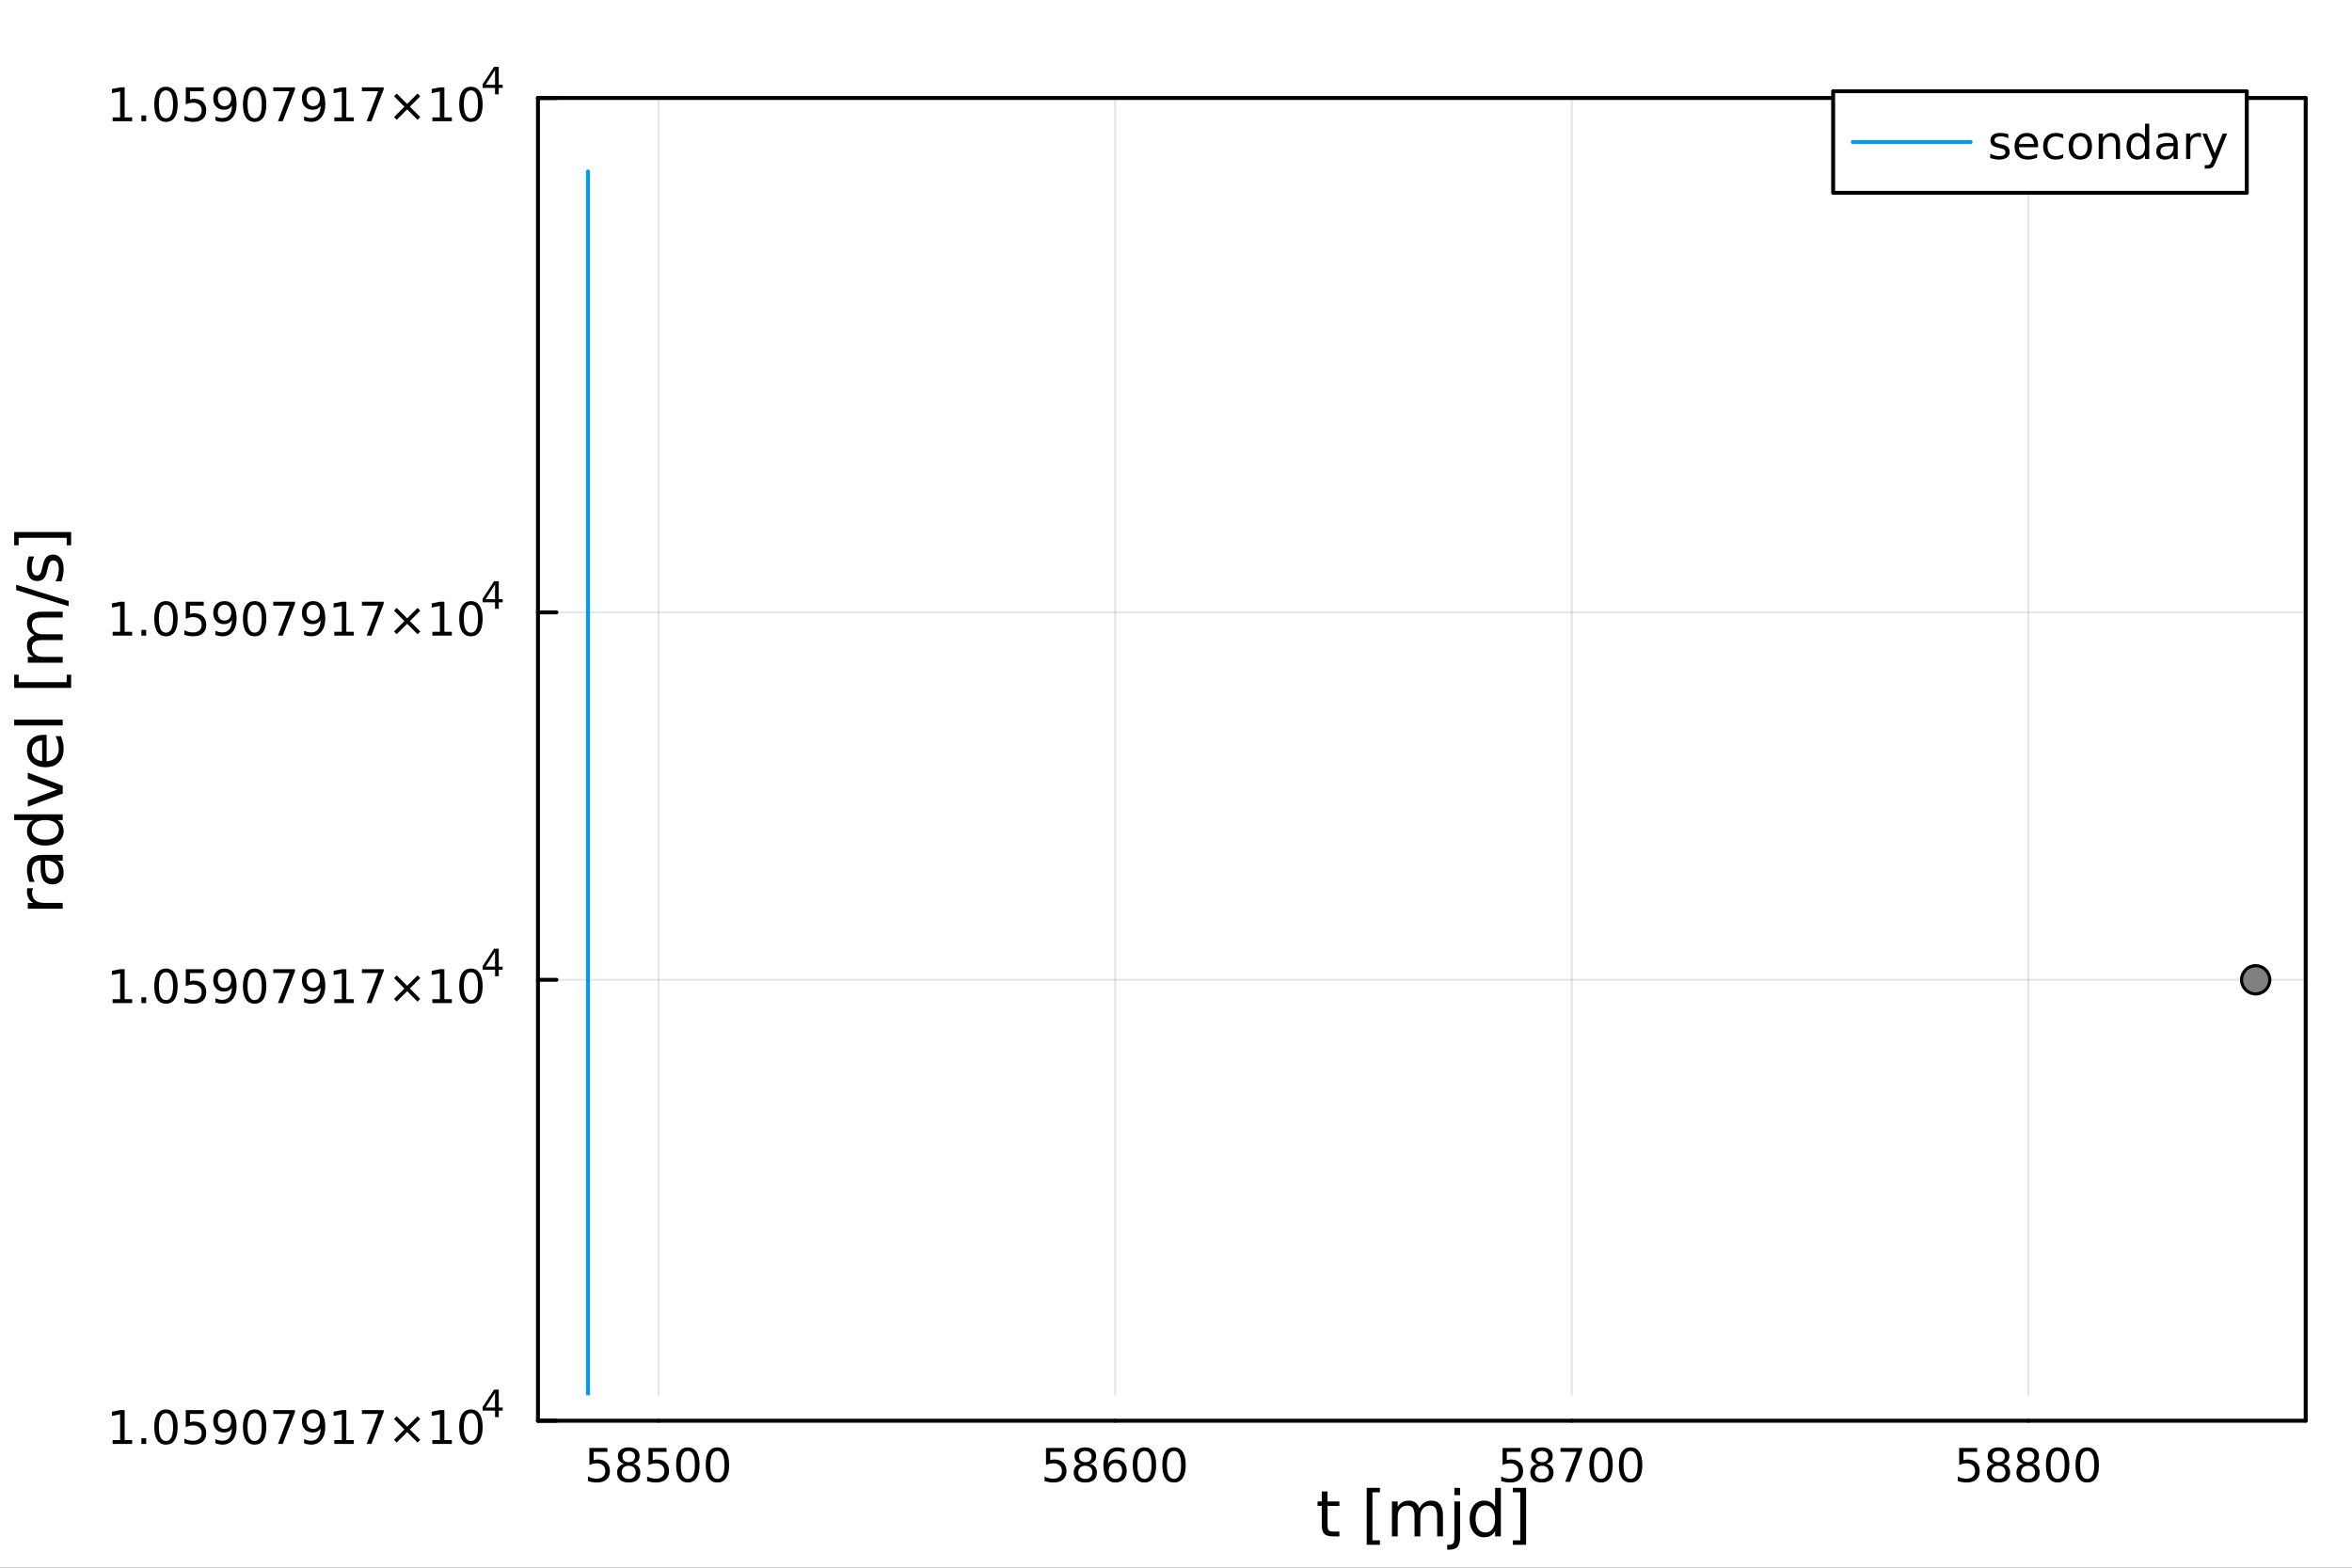 <?xml version="1.0" encoding="utf-8"?>
<svg xmlns="http://www.w3.org/2000/svg" xmlns:xlink="http://www.w3.org/1999/xlink" width="600" height="400" viewBox="0 0 2400 1600">
<rect x="0" y="0" width="2400" height="1600" fill="#333333" stroke="none"/>
<defs>
  <clipPath id="clip920">
    <rect x="0" y="0" width="2400" height="1600"/>
  </clipPath>
</defs>
<path clip-path="url(#clip920)" d="M0 1600 L2400 1600 L2400 0 L0 0  Z" fill="#ffffff" fill-rule="evenodd" fill-opacity="1"/>
<defs>
  <clipPath id="clip921">
    <rect x="480" y="0" width="1681" height="1600"/>
  </clipPath>
</defs>
<path clip-path="url(#clip920)" d="M548.939 1423.18 L2352.76 1423.18 L2352.76 47.244 L548.939 47.244  Z" fill="#ffffff" fill-rule="evenodd" fill-opacity="1"/>
<defs>
  <clipPath id="clip922">
    <rect x="548" y="47" width="1805" height="1377"/>
  </clipPath>
</defs>
<polyline clip-path="url(#clip922)" style="stroke:#000000; stroke-linecap:round; stroke-linejoin:round; stroke-width:2; stroke-opacity:0.1; fill:none" points="671.989,1450 671.989,100 "/>
<polyline clip-path="url(#clip922)" style="stroke:#000000; stroke-linecap:round; stroke-linejoin:round; stroke-width:2; stroke-opacity:0.1; fill:none" points="1137.9,1450 1137.9,100 "/>
<polyline clip-path="url(#clip922)" style="stroke:#000000; stroke-linecap:round; stroke-linejoin:round; stroke-width:2; stroke-opacity:0.1; fill:none" points="1603.82,1450 1603.82,100 "/>
<polyline clip-path="url(#clip922)" style="stroke:#000000; stroke-linecap:round; stroke-linejoin:round; stroke-width:2; stroke-opacity:0.1; fill:none" points="2069.73,1450 2069.73,100 "/>
<polyline clip-path="url(#clip920)" style="stroke:#000000; stroke-linecap:round; stroke-linejoin:round; stroke-width:4; stroke-opacity:1; fill:none" points="548.939,1450 2352.76,1450 "/>
<polyline clip-path="url(#clip920)" style="stroke:#000000; stroke-linecap:round; stroke-linejoin:round; stroke-width:4; stroke-opacity:1; fill:none" points="548.939,100 2352.76,100 "/>
<polyline clip-path="url(#clip920)" style="stroke:#000000; stroke-linecap:round; stroke-linejoin:round; stroke-width:4; stroke-opacity:1; fill:none" points="671.989,1450 671.989,1450 "/>
<polyline clip-path="url(#clip920)" style="stroke:#000000; stroke-linecap:round; stroke-linejoin:round; stroke-width:4; stroke-opacity:1; fill:none" points="1137.9,1450 1137.9,1450 "/>
<polyline clip-path="url(#clip920)" style="stroke:#000000; stroke-linecap:round; stroke-linejoin:round; stroke-width:4; stroke-opacity:1; fill:none" points="1603.82,1450 1603.82,1450 "/>
<polyline clip-path="url(#clip920)" style="stroke:#000000; stroke-linecap:round; stroke-linejoin:round; stroke-width:4; stroke-opacity:1; fill:none" points="2069.73,1450 2069.73,1450 "/>
<path clip-path="url(#clip920)" d="M601.445 1477.84 L619.801 1477.84 L619.801 1481.78 L605.727 1481.78 L605.727 1490.25 Q606.746 1489.9 607.764 1489.74 Q608.783 1489.55 609.801 1489.55 Q615.588 1489.55 618.968 1492.72 Q622.348 1495.9 622.348 1501.31 Q622.348 1506.89 618.875 1509.99 Q615.403 1513.07 609.084 1513.07 Q606.908 1513.07 604.639 1512.7 Q602.394 1512.33 599.987 1511.59 L599.987 1506.89 Q602.07 1508.03 604.292 1508.58 Q606.514 1509.14 608.991 1509.14 Q612.996 1509.14 615.334 1507.03 Q617.672 1504.92 617.672 1501.31 Q617.672 1497.7 615.334 1495.59 Q612.996 1493.49 608.991 1493.49 Q607.116 1493.49 605.241 1493.9 Q603.389 1494.32 601.445 1495.2 L601.445 1477.84 Z" fill="#000000" fill-rule="nonzero" fill-opacity="1" /><path clip-path="url(#clip920)" d="M641.561 1495.99 Q638.227 1495.99 636.306 1497.77 Q634.408 1499.55 634.408 1502.68 Q634.408 1505.8 636.306 1507.59 Q638.227 1509.37 641.561 1509.37 Q644.894 1509.37 646.815 1507.59 Q648.736 1505.78 648.736 1502.68 Q648.736 1499.55 646.815 1497.77 Q644.917 1495.99 641.561 1495.99 M636.885 1494 Q633.875 1493.26 632.186 1491.2 Q630.519 1489.14 630.519 1486.17 Q630.519 1482.03 633.459 1479.62 Q636.422 1477.22 641.561 1477.22 Q646.723 1477.22 649.662 1479.62 Q652.602 1482.03 652.602 1486.17 Q652.602 1489.14 650.912 1491.2 Q649.246 1493.26 646.26 1494 Q649.639 1494.78 651.514 1497.08 Q653.412 1499.37 653.412 1502.68 Q653.412 1507.7 650.334 1510.39 Q647.278 1513.07 641.561 1513.07 Q635.843 1513.07 632.764 1510.39 Q629.709 1507.7 629.709 1502.68 Q629.709 1499.37 631.607 1497.08 Q633.505 1494.78 636.885 1494 M635.172 1486.61 Q635.172 1489.3 636.838 1490.8 Q638.528 1492.31 641.561 1492.31 Q644.57 1492.31 646.26 1490.8 Q647.973 1489.3 647.973 1486.61 Q647.973 1483.93 646.26 1482.42 Q644.57 1480.92 641.561 1480.92 Q638.528 1480.92 636.838 1482.42 Q635.172 1483.93 635.172 1486.61 Z" fill="#000000" fill-rule="nonzero" fill-opacity="1" /><path clip-path="url(#clip920)" d="M661.769 1477.84 L680.125 1477.84 L680.125 1481.78 L666.051 1481.78 L666.051 1490.25 Q667.07 1489.9 668.088 1489.74 Q669.107 1489.55 670.125 1489.55 Q675.912 1489.55 679.292 1492.72 Q682.671 1495.9 682.671 1501.31 Q682.671 1506.89 679.199 1509.99 Q675.727 1513.07 669.408 1513.07 Q667.232 1513.07 664.963 1512.7 Q662.718 1512.33 660.31 1511.59 L660.31 1506.89 Q662.394 1508.03 664.616 1508.58 Q666.838 1509.14 669.315 1509.14 Q673.32 1509.14 675.658 1507.03 Q677.996 1504.92 677.996 1501.31 Q677.996 1497.7 675.658 1495.59 Q673.32 1493.49 669.315 1493.49 Q667.44 1493.49 665.565 1493.9 Q663.713 1494.32 661.769 1495.2 L661.769 1477.84 Z" fill="#000000" fill-rule="nonzero" fill-opacity="1" /><path clip-path="url(#clip920)" d="M701.884 1480.92 Q698.273 1480.92 696.445 1484.48 Q694.639 1488.03 694.639 1495.15 Q694.639 1502.26 696.445 1505.83 Q698.273 1509.37 701.884 1509.37 Q705.519 1509.37 707.324 1505.83 Q709.153 1502.26 709.153 1495.15 Q709.153 1488.03 707.324 1484.48 Q705.519 1480.92 701.884 1480.92 M701.884 1477.22 Q707.694 1477.22 710.75 1481.82 Q713.829 1486.4 713.829 1495.15 Q713.829 1503.88 710.75 1508.49 Q707.694 1513.07 701.884 1513.07 Q696.074 1513.07 692.995 1508.49 Q689.94 1503.88 689.94 1495.15 Q689.94 1486.4 692.995 1481.82 Q696.074 1477.22 701.884 1477.22 Z" fill="#000000" fill-rule="nonzero" fill-opacity="1" /><path clip-path="url(#clip920)" d="M732.046 1480.92 Q728.435 1480.92 726.606 1484.48 Q724.801 1488.03 724.801 1495.15 Q724.801 1502.26 726.606 1505.83 Q728.435 1509.37 732.046 1509.37 Q735.68 1509.37 737.486 1505.83 Q739.315 1502.26 739.315 1495.15 Q739.315 1488.03 737.486 1484.48 Q735.68 1480.92 732.046 1480.92 M732.046 1477.22 Q737.856 1477.22 740.912 1481.82 Q743.991 1486.4 743.991 1495.15 Q743.991 1503.88 740.912 1508.49 Q737.856 1513.07 732.046 1513.07 Q726.236 1513.07 723.157 1508.49 Q720.102 1503.88 720.102 1495.15 Q720.102 1486.4 723.157 1481.82 Q726.236 1477.22 732.046 1477.22 Z" fill="#000000" fill-rule="nonzero" fill-opacity="1" /><path clip-path="url(#clip920)" d="M1067.36 1477.84 L1085.72 1477.84 L1085.72 1481.78 L1071.64 1481.78 L1071.64 1490.25 Q1072.66 1489.9 1073.68 1489.74 Q1074.7 1489.55 1075.72 1489.55 Q1081.5 1489.55 1084.88 1492.72 Q1088.26 1495.9 1088.26 1501.31 Q1088.26 1506.89 1084.79 1509.99 Q1081.32 1513.07 1075 1513.07 Q1072.82 1513.07 1070.55 1512.7 Q1068.31 1512.33 1065.9 1511.59 L1065.9 1506.89 Q1067.98 1508.03 1070.21 1508.58 Q1072.43 1509.14 1074.91 1509.14 Q1078.91 1509.14 1081.25 1507.03 Q1083.59 1504.92 1083.59 1501.31 Q1083.59 1497.7 1081.25 1495.59 Q1078.91 1493.49 1074.91 1493.49 Q1073.03 1493.49 1071.16 1493.9 Q1069.3 1494.32 1067.36 1495.2 L1067.36 1477.84 Z" fill="#000000" fill-rule="nonzero" fill-opacity="1" /><path clip-path="url(#clip920)" d="M1107.47 1495.99 Q1104.14 1495.99 1102.22 1497.77 Q1100.32 1499.55 1100.32 1502.68 Q1100.32 1505.8 1102.22 1507.59 Q1104.14 1509.37 1107.47 1509.37 Q1110.81 1509.37 1112.73 1507.59 Q1114.65 1505.78 1114.65 1502.68 Q1114.65 1499.55 1112.73 1497.77 Q1110.83 1495.99 1107.47 1495.99 M1102.8 1494 Q1099.79 1493.26 1098.1 1491.2 Q1096.43 1489.14 1096.43 1486.17 Q1096.43 1482.03 1099.37 1479.62 Q1102.34 1477.22 1107.47 1477.22 Q1112.64 1477.22 1115.58 1479.62 Q1118.52 1482.03 1118.52 1486.17 Q1118.52 1489.14 1116.83 1491.2 Q1115.16 1493.26 1112.17 1494 Q1115.55 1494.78 1117.43 1497.08 Q1119.33 1499.37 1119.33 1502.68 Q1119.33 1507.7 1116.25 1510.39 Q1113.19 1513.07 1107.47 1513.07 Q1101.76 1513.07 1098.68 1510.39 Q1095.62 1507.7 1095.62 1502.68 Q1095.62 1499.37 1097.52 1497.08 Q1099.42 1494.78 1102.8 1494 M1101.09 1486.61 Q1101.09 1489.3 1102.75 1490.8 Q1104.44 1492.31 1107.47 1492.31 Q1110.48 1492.31 1112.17 1490.8 Q1113.89 1489.3 1113.89 1486.61 Q1113.89 1483.93 1112.17 1482.42 Q1110.48 1480.92 1107.47 1480.92 Q1104.44 1480.92 1102.75 1482.42 Q1101.09 1483.93 1101.09 1486.61 Z" fill="#000000" fill-rule="nonzero" fill-opacity="1" /><path clip-path="url(#clip920)" d="M1138.22 1493.26 Q1135.07 1493.26 1133.22 1495.41 Q1131.39 1497.56 1131.39 1501.31 Q1131.39 1505.04 1133.22 1507.21 Q1135.07 1509.37 1138.22 1509.37 Q1141.36 1509.37 1143.19 1507.21 Q1145.04 1505.04 1145.04 1501.31 Q1145.04 1497.56 1143.19 1495.41 Q1141.36 1493.26 1138.22 1493.26 M1147.5 1478.6 L1147.5 1482.86 Q1145.74 1482.03 1143.93 1481.59 Q1142.15 1481.15 1140.39 1481.15 Q1135.76 1481.15 1133.31 1484.28 Q1130.88 1487.4 1130.53 1493.72 Q1131.9 1491.71 1133.96 1490.64 Q1136.02 1489.55 1138.49 1489.55 Q1143.7 1489.55 1146.71 1492.72 Q1149.74 1495.87 1149.74 1501.31 Q1149.74 1506.64 1146.59 1509.85 Q1143.45 1513.07 1138.22 1513.07 Q1132.22 1513.07 1129.05 1508.49 Q1125.88 1503.88 1125.88 1495.15 Q1125.88 1486.96 1129.77 1482.1 Q1133.65 1477.22 1140.21 1477.22 Q1141.97 1477.22 1143.75 1477.56 Q1145.55 1477.91 1147.5 1478.6 Z" fill="#000000" fill-rule="nonzero" fill-opacity="1" /><path clip-path="url(#clip920)" d="M1167.8 1480.92 Q1164.19 1480.92 1162.36 1484.48 Q1160.55 1488.03 1160.55 1495.15 Q1160.55 1502.26 1162.36 1505.83 Q1164.19 1509.37 1167.8 1509.37 Q1171.43 1509.37 1173.24 1505.83 Q1175.07 1502.26 1175.07 1495.15 Q1175.07 1488.03 1173.24 1484.48 Q1171.43 1480.92 1167.8 1480.92 M1167.8 1477.22 Q1173.61 1477.22 1176.66 1481.82 Q1179.74 1486.4 1179.74 1495.15 Q1179.74 1503.88 1176.66 1508.49 Q1173.61 1513.07 1167.8 1513.07 Q1161.99 1513.07 1158.91 1508.49 Q1155.85 1503.88 1155.85 1495.15 Q1155.85 1486.4 1158.91 1481.82 Q1161.99 1477.22 1167.8 1477.22 Z" fill="#000000" fill-rule="nonzero" fill-opacity="1" /><path clip-path="url(#clip920)" d="M1197.96 1480.92 Q1194.35 1480.92 1192.52 1484.48 Q1190.71 1488.03 1190.71 1495.15 Q1190.71 1502.26 1192.52 1505.83 Q1194.35 1509.37 1197.96 1509.37 Q1201.59 1509.37 1203.4 1505.83 Q1205.23 1502.26 1205.23 1495.15 Q1205.23 1488.03 1203.4 1484.48 Q1201.59 1480.92 1197.96 1480.92 M1197.96 1477.22 Q1203.77 1477.22 1206.83 1481.82 Q1209.9 1486.4 1209.9 1495.15 Q1209.9 1503.88 1206.83 1508.49 Q1203.77 1513.07 1197.96 1513.07 Q1192.15 1513.07 1189.07 1508.49 Q1186.02 1503.88 1186.02 1495.15 Q1186.02 1486.4 1189.07 1481.82 Q1192.15 1477.22 1197.96 1477.22 Z" fill="#000000" fill-rule="nonzero" fill-opacity="1" /><path clip-path="url(#clip920)" d="M1533.27 1477.84 L1551.63 1477.84 L1551.63 1481.78 L1537.56 1481.78 L1537.56 1490.25 Q1538.57 1489.9 1539.59 1489.74 Q1540.61 1489.55 1541.63 1489.55 Q1547.42 1489.55 1550.8 1492.72 Q1554.18 1495.9 1554.18 1501.31 Q1554.18 1506.89 1550.7 1509.99 Q1547.23 1513.07 1540.91 1513.07 Q1538.74 1513.07 1536.47 1512.7 Q1534.22 1512.33 1531.81 1511.59 L1531.81 1506.89 Q1533.9 1508.03 1536.12 1508.58 Q1538.34 1509.14 1540.82 1509.14 Q1544.82 1509.14 1547.16 1507.03 Q1549.5 1504.92 1549.5 1501.31 Q1549.5 1497.7 1547.16 1495.59 Q1544.82 1493.49 1540.82 1493.49 Q1538.94 1493.49 1537.07 1493.9 Q1535.22 1494.32 1533.27 1495.2 L1533.27 1477.84 Z" fill="#000000" fill-rule="nonzero" fill-opacity="1" /><path clip-path="url(#clip920)" d="M1573.39 1495.99 Q1570.06 1495.99 1568.13 1497.77 Q1566.24 1499.55 1566.24 1502.68 Q1566.24 1505.8 1568.13 1507.59 Q1570.06 1509.37 1573.39 1509.37 Q1576.72 1509.37 1578.64 1507.59 Q1580.56 1505.78 1580.56 1502.68 Q1580.56 1499.55 1578.64 1497.77 Q1576.74 1495.99 1573.39 1495.99 M1568.71 1494 Q1565.7 1493.26 1564.01 1491.2 Q1562.35 1489.14 1562.35 1486.17 Q1562.35 1482.03 1565.29 1479.62 Q1568.25 1477.22 1573.39 1477.22 Q1578.55 1477.22 1581.49 1479.62 Q1584.43 1482.03 1584.43 1486.17 Q1584.43 1489.14 1582.74 1491.2 Q1581.07 1493.26 1578.09 1494 Q1581.47 1494.78 1583.34 1497.08 Q1585.24 1499.37 1585.24 1502.68 Q1585.24 1507.7 1582.16 1510.39 Q1579.11 1513.07 1573.39 1513.07 Q1567.67 1513.07 1564.59 1510.39 Q1561.54 1507.7 1561.54 1502.68 Q1561.54 1499.37 1563.43 1497.08 Q1565.33 1494.78 1568.71 1494 M1567 1486.61 Q1567 1489.3 1568.67 1490.8 Q1570.36 1492.31 1573.39 1492.31 Q1576.4 1492.31 1578.09 1490.8 Q1579.8 1489.3 1579.8 1486.61 Q1579.8 1483.93 1578.09 1482.42 Q1576.4 1480.92 1573.39 1480.92 Q1570.36 1480.92 1568.67 1482.42 Q1567 1483.93 1567 1486.61 Z" fill="#000000" fill-rule="nonzero" fill-opacity="1" /><path clip-path="url(#clip920)" d="M1592.37 1477.84 L1614.59 1477.84 L1614.59 1479.83 L1602.05 1512.4 L1597.16 1512.4 L1608.97 1481.78 L1592.37 1481.78 L1592.37 1477.84 Z" fill="#000000" fill-rule="nonzero" fill-opacity="1" /><path clip-path="url(#clip920)" d="M1633.71 1480.92 Q1630.1 1480.92 1628.27 1484.48 Q1626.47 1488.03 1626.47 1495.15 Q1626.47 1502.26 1628.27 1505.83 Q1630.1 1509.37 1633.71 1509.37 Q1637.35 1509.37 1639.15 1505.83 Q1640.98 1502.26 1640.98 1495.15 Q1640.98 1488.03 1639.15 1484.48 Q1637.35 1480.92 1633.71 1480.92 M1633.71 1477.22 Q1639.52 1477.22 1642.58 1481.82 Q1645.66 1486.4 1645.66 1495.15 Q1645.66 1503.88 1642.58 1508.49 Q1639.52 1513.07 1633.71 1513.07 Q1627.9 1513.07 1624.82 1508.49 Q1621.77 1503.88 1621.77 1495.15 Q1621.77 1486.4 1624.82 1481.82 Q1627.9 1477.22 1633.71 1477.22 Z" fill="#000000" fill-rule="nonzero" fill-opacity="1" /><path clip-path="url(#clip920)" d="M1663.87 1480.92 Q1660.26 1480.92 1658.43 1484.48 Q1656.63 1488.03 1656.63 1495.15 Q1656.63 1502.26 1658.43 1505.83 Q1660.26 1509.37 1663.87 1509.37 Q1667.51 1509.37 1669.31 1505.83 Q1671.14 1502.26 1671.14 1495.15 Q1671.14 1488.03 1669.31 1484.48 Q1667.51 1480.92 1663.87 1480.92 M1663.87 1477.22 Q1669.68 1477.22 1672.74 1481.82 Q1675.82 1486.4 1675.82 1495.15 Q1675.82 1503.88 1672.74 1508.49 Q1669.68 1513.07 1663.87 1513.07 Q1658.06 1513.07 1654.99 1508.49 Q1651.93 1503.88 1651.93 1495.15 Q1651.93 1486.4 1654.99 1481.82 Q1658.06 1477.22 1663.87 1477.22 Z" fill="#000000" fill-rule="nonzero" fill-opacity="1" /><path clip-path="url(#clip920)" d="M1999.19 1477.84 L2017.54 1477.84 L2017.54 1481.78 L2003.47 1481.78 L2003.47 1490.25 Q2004.49 1489.9 2005.51 1489.74 Q2006.52 1489.55 2007.54 1489.55 Q2013.33 1489.55 2016.71 1492.72 Q2020.09 1495.9 2020.09 1501.31 Q2020.09 1506.89 2016.62 1509.99 Q2013.15 1513.07 2006.83 1513.07 Q2004.65 1513.07 2002.38 1512.7 Q2000.14 1512.33 1997.73 1511.59 L1997.73 1506.89 Q1999.81 1508.03 2002.03 1508.58 Q2004.26 1509.14 2006.73 1509.14 Q2010.74 1509.14 2013.08 1507.03 Q2015.41 1504.92 2015.41 1501.31 Q2015.41 1497.7 2013.08 1495.59 Q2010.74 1493.49 2006.73 1493.49 Q2004.86 1493.49 2002.98 1493.9 Q2001.13 1494.32 1999.19 1495.2 L1999.19 1477.84 Z" fill="#000000" fill-rule="nonzero" fill-opacity="1" /><path clip-path="url(#clip920)" d="M2039.3 1495.99 Q2035.97 1495.99 2034.05 1497.77 Q2032.15 1499.55 2032.15 1502.68 Q2032.15 1505.8 2034.05 1507.59 Q2035.97 1509.37 2039.3 1509.37 Q2042.64 1509.37 2044.56 1507.59 Q2046.48 1505.78 2046.48 1502.68 Q2046.48 1499.55 2044.56 1497.77 Q2042.66 1495.99 2039.3 1495.99 M2034.63 1494 Q2031.62 1493.26 2029.93 1491.2 Q2028.26 1489.14 2028.26 1486.17 Q2028.26 1482.03 2031.2 1479.62 Q2034.16 1477.22 2039.3 1477.22 Q2044.46 1477.22 2047.4 1479.62 Q2050.34 1482.03 2050.34 1486.17 Q2050.34 1489.14 2048.65 1491.2 Q2046.99 1493.26 2044 1494 Q2047.38 1494.78 2049.26 1497.08 Q2051.15 1499.37 2051.15 1502.68 Q2051.15 1507.7 2048.08 1510.39 Q2045.02 1513.07 2039.3 1513.07 Q2033.58 1513.07 2030.51 1510.39 Q2027.45 1507.7 2027.45 1502.68 Q2027.45 1499.37 2029.35 1497.08 Q2031.25 1494.78 2034.63 1494 M2032.91 1486.61 Q2032.91 1489.3 2034.58 1490.8 Q2036.27 1492.31 2039.3 1492.31 Q2042.31 1492.31 2044 1490.8 Q2045.71 1489.3 2045.71 1486.61 Q2045.71 1483.93 2044 1482.42 Q2042.31 1480.92 2039.3 1480.92 Q2036.27 1480.92 2034.58 1482.42 Q2032.91 1483.93 2032.91 1486.61 Z" fill="#000000" fill-rule="nonzero" fill-opacity="1" /><path clip-path="url(#clip920)" d="M2069.46 1495.99 Q2066.13 1495.99 2064.21 1497.77 Q2062.31 1499.55 2062.31 1502.68 Q2062.31 1505.8 2064.21 1507.59 Q2066.13 1509.37 2069.46 1509.37 Q2072.8 1509.37 2074.72 1507.59 Q2076.64 1505.78 2076.64 1502.68 Q2076.64 1499.55 2074.72 1497.77 Q2072.82 1495.99 2069.46 1495.99 M2064.79 1494 Q2061.78 1493.26 2060.09 1491.2 Q2058.42 1489.14 2058.42 1486.17 Q2058.42 1482.03 2061.36 1479.62 Q2064.33 1477.22 2069.46 1477.22 Q2074.63 1477.22 2077.57 1479.62 Q2080.51 1482.03 2080.51 1486.17 Q2080.51 1489.14 2078.82 1491.2 Q2077.15 1493.26 2074.16 1494 Q2077.54 1494.78 2079.42 1497.08 Q2081.32 1499.37 2081.32 1502.68 Q2081.32 1507.7 2078.24 1510.39 Q2075.18 1513.07 2069.46 1513.07 Q2063.75 1513.07 2060.67 1510.39 Q2057.61 1507.7 2057.61 1502.68 Q2057.61 1499.37 2059.51 1497.08 Q2061.41 1494.78 2064.79 1494 M2063.08 1486.61 Q2063.08 1489.3 2064.74 1490.8 Q2066.43 1492.31 2069.46 1492.31 Q2072.47 1492.31 2074.16 1490.8 Q2075.88 1489.3 2075.88 1486.61 Q2075.88 1483.93 2074.16 1482.42 Q2072.47 1480.92 2069.46 1480.92 Q2066.43 1480.92 2064.74 1482.42 Q2063.08 1483.93 2063.08 1486.61 Z" fill="#000000" fill-rule="nonzero" fill-opacity="1" /><path clip-path="url(#clip920)" d="M2099.63 1480.92 Q2096.02 1480.92 2094.19 1484.48 Q2092.38 1488.03 2092.38 1495.15 Q2092.38 1502.26 2094.19 1505.83 Q2096.02 1509.37 2099.63 1509.37 Q2103.26 1509.37 2105.07 1505.83 Q2106.89 1502.26 2106.89 1495.15 Q2106.89 1488.03 2105.07 1484.48 Q2103.26 1480.92 2099.63 1480.92 M2099.63 1477.22 Q2105.44 1477.22 2108.49 1481.82 Q2111.57 1486.4 2111.57 1495.15 Q2111.57 1503.88 2108.49 1508.49 Q2105.44 1513.07 2099.63 1513.07 Q2093.82 1513.07 2090.74 1508.49 Q2087.68 1503.88 2087.68 1495.15 Q2087.68 1486.4 2090.74 1481.82 Q2093.82 1477.22 2099.63 1477.22 Z" fill="#000000" fill-rule="nonzero" fill-opacity="1" /><path clip-path="url(#clip920)" d="M2129.79 1480.92 Q2126.18 1480.92 2124.35 1484.48 Q2122.54 1488.03 2122.54 1495.15 Q2122.54 1502.26 2124.35 1505.83 Q2126.18 1509.37 2129.79 1509.37 Q2133.42 1509.37 2135.23 1505.83 Q2137.06 1502.26 2137.06 1495.15 Q2137.06 1488.03 2135.23 1484.48 Q2133.42 1480.92 2129.79 1480.92 M2129.79 1477.22 Q2135.6 1477.22 2138.65 1481.82 Q2141.73 1486.4 2141.73 1495.15 Q2141.73 1503.88 2138.65 1508.49 Q2135.6 1513.07 2129.79 1513.07 Q2123.98 1513.07 2120.9 1508.49 Q2117.84 1503.88 2117.84 1495.15 Q2117.84 1486.4 2120.9 1481.82 Q2123.98 1477.22 2129.79 1477.22 Z" fill="#000000" fill-rule="nonzero" fill-opacity="1" /><path clip-path="url(#clip920)" d="M1354.65 1522.27 L1354.65 1532.4 L1366.71 1532.4 L1366.71 1536.95 L1354.65 1536.95 L1354.65 1556.3 Q1354.65 1560.66 1355.82 1561.9 Q1357.03 1563.14 1360.69 1563.14 L1366.71 1563.14 L1366.71 1568.04 L1360.69 1568.04 Q1353.91 1568.04 1351.34 1565.53 Q1348.76 1562.98 1348.76 1556.3 L1348.76 1536.95 L1344.46 1536.95 L1344.46 1532.4 L1348.76 1532.4 L1348.76 1522.27 L1354.65 1522.27 Z" fill="#000000" fill-rule="nonzero" fill-opacity="1" /><path clip-path="url(#clip920)" d="M1394.59 1518.52 L1408.09 1518.52 L1408.09 1523.07 L1400.45 1523.07 L1400.45 1572.09 L1408.09 1572.09 L1408.09 1576.64 L1394.59 1576.64 L1394.59 1518.52 Z" fill="#000000" fill-rule="nonzero" fill-opacity="1" /><path clip-path="url(#clip920)" d="M1448.32 1539.24 Q1450.51 1535.29 1453.57 1533.41 Q1456.62 1531.54 1460.76 1531.54 Q1466.33 1531.54 1469.36 1535.45 Q1472.38 1539.33 1472.38 1546.53 L1472.38 1568.04 L1466.49 1568.04 L1466.49 1546.72 Q1466.49 1541.59 1464.68 1539.11 Q1462.86 1536.63 1459.14 1536.63 Q1454.59 1536.63 1451.95 1539.65 Q1449.3 1542.68 1449.3 1547.9 L1449.3 1568.04 L1443.42 1568.04 L1443.42 1546.72 Q1443.42 1541.56 1441.6 1539.11 Q1439.79 1536.63 1436 1536.63 Q1431.51 1536.63 1428.87 1539.68 Q1426.23 1542.71 1426.23 1547.9 L1426.23 1568.04 L1420.34 1568.04 L1420.34 1532.4 L1426.23 1532.4 L1426.23 1537.93 Q1428.23 1534.66 1431.03 1533.1 Q1433.83 1531.54 1437.69 1531.54 Q1441.57 1531.54 1444.27 1533.51 Q1447.01 1535.48 1448.32 1539.24 Z" fill="#000000" fill-rule="nonzero" fill-opacity="1" /><path clip-path="url(#clip920)" d="M1484.06 1532.4 L1489.92 1532.4 L1489.92 1568.68 Q1489.92 1575.49 1487.31 1578.55 Q1484.73 1581.6 1478.97 1581.6 L1476.74 1581.6 L1476.74 1576.64 L1478.3 1576.64 Q1481.64 1576.64 1482.85 1575.08 Q1484.06 1573.55 1484.06 1568.68 L1484.06 1532.4 M1484.06 1518.52 L1489.92 1518.52 L1489.92 1525.93 L1484.06 1525.93 L1484.06 1518.52 Z" fill="#000000" fill-rule="nonzero" fill-opacity="1" /><path clip-path="url(#clip920)" d="M1525.63 1537.81 L1525.63 1518.52 L1531.48 1518.52 L1531.48 1568.04 L1525.63 1568.04 L1525.63 1562.7 Q1523.78 1565.88 1520.95 1567.44 Q1518.15 1568.97 1514.2 1568.97 Q1507.74 1568.97 1503.67 1563.81 Q1499.62 1558.65 1499.62 1550.25 Q1499.62 1541.85 1503.67 1536.69 Q1507.74 1531.54 1514.2 1531.54 Q1518.15 1531.54 1520.95 1533.1 Q1523.78 1534.62 1525.63 1537.81 M1505.67 1550.25 Q1505.67 1556.71 1508.31 1560.4 Q1510.99 1564.07 1515.63 1564.07 Q1520.28 1564.07 1522.95 1560.4 Q1525.63 1556.71 1525.63 1550.25 Q1525.63 1543.79 1522.95 1540.13 Q1520.28 1536.44 1515.63 1536.44 Q1510.99 1536.44 1508.31 1540.13 Q1505.67 1543.79 1505.67 1550.25 Z" fill="#000000" fill-rule="nonzero" fill-opacity="1" /><path clip-path="url(#clip920)" d="M1557.23 1518.52 L1557.23 1576.64 L1543.74 1576.64 L1543.74 1572.09 L1551.35 1572.09 L1551.35 1523.07 L1543.74 1523.07 L1543.74 1518.52 L1557.23 1518.52 Z" fill="#000000" fill-rule="nonzero" fill-opacity="1" /><polyline clip-path="url(#clip922)" style="stroke:#000000; stroke-linecap:round; stroke-linejoin:round; stroke-width:2; stroke-opacity:0.1; fill:none" points="548.939,1450 2352.76,1450 "/>
<polyline clip-path="url(#clip922)" style="stroke:#000000; stroke-linecap:round; stroke-linejoin:round; stroke-width:2; stroke-opacity:0.1; fill:none" points="548.939,1000 2352.76,1000 "/>
<polyline clip-path="url(#clip922)" style="stroke:#000000; stroke-linecap:round; stroke-linejoin:round; stroke-width:2; stroke-opacity:0.1; fill:none" points="548.939,625 2352.76,625 "/>
<polyline clip-path="url(#clip922)" style="stroke:#000000; stroke-linecap:round; stroke-linejoin:round; stroke-width:2; stroke-opacity:0.1; fill:none" points="548.939,100 2352.76,100 "/>
<polyline clip-path="url(#clip920)" style="stroke:#000000; stroke-linecap:round; stroke-linejoin:round; stroke-width:4; stroke-opacity:1; fill:none" points="548.939,1450 548.939,100 "/>
<polyline clip-path="url(#clip920)" style="stroke:#000000; stroke-linecap:round; stroke-linejoin:round; stroke-width:4; stroke-opacity:1; fill:none" points="2352.76,1450 2352.76,100 "/>
<polyline clip-path="url(#clip920)" style="stroke:#000000; stroke-linecap:round; stroke-linejoin:round; stroke-width:4; stroke-opacity:1; fill:none" points="548.939,1450 567.836,1450 "/>
<polyline clip-path="url(#clip920)" style="stroke:#000000; stroke-linecap:round; stroke-linejoin:round; stroke-width:4; stroke-opacity:1; fill:none" points="548.939,1000 567.836,1000 "/>
<polyline clip-path="url(#clip920)" style="stroke:#000000; stroke-linecap:round; stroke-linejoin:round; stroke-width:4; stroke-opacity:1; fill:none" points="548.939,625 567.836,625 "/>
<polyline clip-path="url(#clip920)" style="stroke:#000000; stroke-linecap:round; stroke-linejoin:round; stroke-width:4; stroke-opacity:1; fill:none" points="548.939,100 567.836,100 "/>
<path clip-path="url(#clip920)" d="M114.931 1469.79 L122.57 1469.79 L122.57 1443.43 L114.26 1445.09 L114.26 1440.83 L122.524 1439.17 L127.2 1439.17 L127.2 1469.79 L134.839 1469.79 L134.839 1473.73 L114.931 1473.73 L114.931 1469.79 Z" fill="#000000" fill-rule="nonzero" fill-opacity="1" /><path clip-path="url(#clip920)" d="M144.283 1467.85 L149.167 1467.85 L149.167 1473.73 L144.283 1473.73 L144.283 1467.85 Z" fill="#000000" fill-rule="nonzero" fill-opacity="1" /><path clip-path="url(#clip920)" d="M169.352 1442.25 Q165.741 1442.25 163.913 1445.81 Q162.107 1449.35 162.107 1456.48 Q162.107 1463.59 163.913 1467.15 Q165.741 1470.7 169.352 1470.7 Q172.987 1470.7 174.792 1467.15 Q176.621 1463.59 176.621 1456.48 Q176.621 1449.35 174.792 1445.81 Q172.987 1442.25 169.352 1442.25 M169.352 1438.54 Q175.163 1438.54 178.218 1443.15 Q181.297 1447.73 181.297 1456.48 Q181.297 1465.21 178.218 1469.82 Q175.163 1474.4 169.352 1474.4 Q163.542 1474.4 160.464 1469.82 Q157.408 1465.21 157.408 1456.48 Q157.408 1447.73 160.464 1443.15 Q163.542 1438.54 169.352 1438.54 Z" fill="#000000" fill-rule="nonzero" fill-opacity="1" /><path clip-path="url(#clip920)" d="M189.561 1439.17 L207.917 1439.17 L207.917 1443.1 L193.843 1443.1 L193.843 1451.57 Q194.862 1451.23 195.88 1451.07 Q196.899 1450.88 197.917 1450.88 Q203.704 1450.88 207.084 1454.05 Q210.463 1457.22 210.463 1462.64 Q210.463 1468.22 206.991 1471.32 Q203.519 1474.4 197.2 1474.4 Q195.024 1474.4 192.755 1474.03 Q190.51 1473.66 188.102 1472.92 L188.102 1468.22 Q190.186 1469.35 192.408 1469.91 Q194.63 1470.46 197.107 1470.46 Q201.112 1470.46 203.449 1468.36 Q205.787 1466.25 205.787 1462.64 Q205.787 1459.03 203.449 1456.92 Q201.112 1454.82 197.107 1454.82 Q195.232 1454.82 193.357 1455.23 Q191.505 1455.65 189.561 1456.53 L189.561 1439.17 Z" fill="#000000" fill-rule="nonzero" fill-opacity="1" /><path clip-path="url(#clip920)" d="M219.815 1473.01 L219.815 1468.75 Q221.574 1469.58 223.38 1470.02 Q225.185 1470.46 226.922 1470.46 Q231.551 1470.46 233.982 1467.36 Q236.435 1464.24 236.783 1457.89 Q235.44 1459.89 233.38 1460.95 Q231.32 1462.01 228.82 1462.01 Q223.635 1462.01 220.602 1458.89 Q217.593 1455.74 217.593 1450.3 Q217.593 1444.98 220.741 1441.76 Q223.889 1438.54 229.121 1438.54 Q235.116 1438.54 238.264 1443.15 Q241.435 1447.73 241.435 1456.48 Q241.435 1464.65 237.547 1469.54 Q233.681 1474.4 227.13 1474.4 Q225.371 1474.4 223.565 1474.05 Q221.76 1473.7 219.815 1473.01 M229.121 1458.36 Q232.269 1458.36 234.097 1456.2 Q235.949 1454.05 235.949 1450.3 Q235.949 1446.57 234.097 1444.42 Q232.269 1442.25 229.121 1442.25 Q225.973 1442.25 224.121 1444.42 Q222.292 1446.57 222.292 1450.3 Q222.292 1454.05 224.121 1456.2 Q225.973 1458.36 229.121 1458.36 Z" fill="#000000" fill-rule="nonzero" fill-opacity="1" /><path clip-path="url(#clip920)" d="M259.838 1442.25 Q256.227 1442.25 254.398 1445.81 Q252.593 1449.35 252.593 1456.48 Q252.593 1463.59 254.398 1467.15 Q256.227 1470.7 259.838 1470.7 Q263.472 1470.7 265.278 1467.15 Q267.107 1463.59 267.107 1456.48 Q267.107 1449.35 265.278 1445.81 Q263.472 1442.25 259.838 1442.25 M259.838 1438.54 Q265.648 1438.54 268.704 1443.15 Q271.782 1447.73 271.782 1456.48 Q271.782 1465.21 268.704 1469.82 Q265.648 1474.4 259.838 1474.4 Q254.028 1474.4 250.949 1469.82 Q247.894 1465.21 247.894 1456.48 Q247.894 1447.73 250.949 1443.15 Q254.028 1438.54 259.838 1438.54 Z" fill="#000000" fill-rule="nonzero" fill-opacity="1" /><path clip-path="url(#clip920)" d="M278.819 1439.17 L301.042 1439.17 L301.042 1441.16 L288.495 1473.73 L283.611 1473.73 L295.417 1443.1 L278.819 1443.1 L278.819 1439.17 Z" fill="#000000" fill-rule="nonzero" fill-opacity="1" /><path clip-path="url(#clip920)" d="M310.301 1473.01 L310.301 1468.75 Q312.06 1469.58 313.866 1470.02 Q315.671 1470.46 317.407 1470.46 Q322.037 1470.46 324.467 1467.36 Q326.921 1464.24 327.268 1457.89 Q325.926 1459.89 323.866 1460.95 Q321.805 1462.01 319.305 1462.01 Q314.12 1462.01 311.088 1458.89 Q308.079 1455.74 308.079 1450.3 Q308.079 1444.98 311.227 1441.76 Q314.375 1438.54 319.606 1438.54 Q325.602 1438.54 328.75 1443.15 Q331.921 1447.73 331.921 1456.48 Q331.921 1464.65 328.032 1469.54 Q324.166 1474.4 317.616 1474.4 Q315.856 1474.4 314.051 1474.05 Q312.245 1473.7 310.301 1473.01 M319.606 1458.36 Q322.754 1458.36 324.583 1456.2 Q326.435 1454.05 326.435 1450.3 Q326.435 1446.57 324.583 1444.42 Q322.754 1442.25 319.606 1442.25 Q316.458 1442.25 314.606 1444.42 Q312.778 1446.57 312.778 1450.3 Q312.778 1454.05 314.606 1456.2 Q316.458 1458.36 319.606 1458.36 Z" fill="#000000" fill-rule="nonzero" fill-opacity="1" /><path clip-path="url(#clip920)" d="M341.134 1469.79 L348.773 1469.79 L348.773 1443.43 L340.463 1445.09 L340.463 1440.83 L348.726 1439.17 L353.402 1439.17 L353.402 1469.79 L361.041 1469.79 L361.041 1473.73 L341.134 1473.73 L341.134 1469.79 Z" fill="#000000" fill-rule="nonzero" fill-opacity="1" /><path clip-path="url(#clip920)" d="M369.305 1439.17 L391.527 1439.17 L391.527 1441.16 L378.981 1473.73 L374.097 1473.73 L385.902 1443.1 L369.305 1443.1 L369.305 1439.17 Z" fill="#000000" fill-rule="nonzero" fill-opacity="1" /><path clip-path="url(#clip920)" d="M428.819 1448.26 L418.24 1458.89 L428.819 1469.47 L426.064 1472.27 L415.439 1461.64 L404.814 1472.27 L402.083 1469.47 L412.638 1458.89 L402.083 1448.26 L404.814 1445.46 L415.439 1456.09 L426.064 1445.46 L428.819 1448.26 Z" fill="#000000" fill-rule="nonzero" fill-opacity="1" /><path clip-path="url(#clip920)" d="M441.18 1469.79 L448.819 1469.79 L448.819 1443.43 L440.508 1445.09 L440.508 1440.83 L448.772 1439.17 L453.448 1439.17 L453.448 1469.79 L461.087 1469.79 L461.087 1473.73 L441.18 1473.73 L441.18 1469.79 Z" fill="#000000" fill-rule="nonzero" fill-opacity="1" /><path clip-path="url(#clip920)" d="M480.531 1442.25 Q476.92 1442.25 475.092 1445.81 Q473.286 1449.35 473.286 1456.48 Q473.286 1463.59 475.092 1467.15 Q476.92 1470.7 480.531 1470.7 Q484.166 1470.7 485.971 1467.15 Q487.8 1463.59 487.8 1456.48 Q487.8 1449.35 485.971 1445.81 Q484.166 1442.25 480.531 1442.25 M480.531 1438.54 Q486.341 1438.54 489.397 1443.15 Q492.476 1447.73 492.476 1456.48 Q492.476 1465.21 489.397 1469.82 Q486.341 1474.4 480.531 1474.4 Q474.721 1474.4 471.643 1469.82 Q468.587 1465.21 468.587 1456.48 Q468.587 1447.73 471.643 1443.15 Q474.721 1438.54 480.531 1438.54 Z" fill="#000000" fill-rule="nonzero" fill-opacity="1" /><path clip-path="url(#clip920)" d="M505.152 1421.55 L495.56 1436.54 L505.152 1436.54 L505.152 1421.55 M504.155 1418.24 L508.933 1418.24 L508.933 1436.54 L512.939 1436.54 L512.939 1439.7 L508.933 1439.7 L508.933 1446.32 L505.152 1446.32 L505.152 1439.7 L492.476 1439.7 L492.476 1436.03 L504.155 1418.24 Z" fill="#000000" fill-rule="nonzero" fill-opacity="1" /><path clip-path="url(#clip920)" d="M114.931 1019.79 L122.57 1019.79 L122.57 993.427 L114.26 995.093 L114.26 990.834 L122.524 989.168 L127.2 989.168 L127.2 1019.79 L134.839 1019.79 L134.839 1023.73 L114.931 1023.73 L114.931 1019.79 Z" fill="#000000" fill-rule="nonzero" fill-opacity="1" /><path clip-path="url(#clip920)" d="M144.283 1017.85 L149.167 1017.85 L149.167 1023.73 L144.283 1023.73 L144.283 1017.85 Z" fill="#000000" fill-rule="nonzero" fill-opacity="1" /><path clip-path="url(#clip920)" d="M169.352 992.246 Q165.741 992.246 163.913 995.811 Q162.107 999.353 162.107 1006.48 Q162.107 1013.59 163.913 1017.15 Q165.741 1020.7 169.352 1020.7 Q172.987 1020.7 174.792 1017.15 Q176.621 1013.59 176.621 1006.48 Q176.621 999.353 174.792 995.811 Q172.987 992.246 169.352 992.246 M169.352 988.543 Q175.163 988.543 178.218 993.149 Q181.297 997.732 181.297 1006.48 Q181.297 1015.21 178.218 1019.82 Q175.163 1024.4 169.352 1024.4 Q163.542 1024.4 160.464 1019.82 Q157.408 1015.21 157.408 1006.48 Q157.408 997.732 160.464 993.149 Q163.542 988.543 169.352 988.543 Z" fill="#000000" fill-rule="nonzero" fill-opacity="1" /><path clip-path="url(#clip920)" d="M189.561 989.168 L207.917 989.168 L207.917 993.103 L193.843 993.103 L193.843 1001.57 Q194.862 1001.23 195.88 1001.07 Q196.899 1000.88 197.917 1000.88 Q203.704 1000.88 207.084 1004.05 Q210.463 1007.22 210.463 1012.64 Q210.463 1018.22 206.991 1021.32 Q203.519 1024.4 197.2 1024.4 Q195.024 1024.4 192.755 1024.03 Q190.51 1023.66 188.102 1022.92 L188.102 1018.22 Q190.186 1019.35 192.408 1019.91 Q194.63 1020.46 197.107 1020.46 Q201.112 1020.46 203.449 1018.36 Q205.787 1016.25 205.787 1012.64 Q205.787 1009.03 203.449 1006.92 Q201.112 1004.82 197.107 1004.82 Q195.232 1004.82 193.357 1005.23 Q191.505 1005.65 189.561 1006.53 L189.561 989.168 Z" fill="#000000" fill-rule="nonzero" fill-opacity="1" /><path clip-path="url(#clip920)" d="M219.815 1023.01 L219.815 1018.75 Q221.574 1019.58 223.38 1020.02 Q225.185 1020.46 226.922 1020.46 Q231.551 1020.46 233.982 1017.36 Q236.435 1014.24 236.783 1007.89 Q235.44 1009.89 233.38 1010.95 Q231.32 1012.01 228.82 1012.01 Q223.635 1012.01 220.602 1008.89 Q217.593 1005.74 217.593 1000.3 Q217.593 994.978 220.741 991.76 Q223.889 988.543 229.121 988.543 Q235.116 988.543 238.264 993.149 Q241.435 997.732 241.435 1006.48 Q241.435 1014.65 237.547 1019.54 Q233.681 1024.4 227.13 1024.4 Q225.371 1024.4 223.565 1024.05 Q221.76 1023.7 219.815 1023.01 M229.121 1008.36 Q232.269 1008.36 234.097 1006.2 Q235.949 1004.05 235.949 1000.3 Q235.949 996.575 234.097 994.422 Q232.269 992.246 229.121 992.246 Q225.973 992.246 224.121 994.422 Q222.292 996.575 222.292 1000.3 Q222.292 1004.05 224.121 1006.2 Q225.973 1008.36 229.121 1008.36 Z" fill="#000000" fill-rule="nonzero" fill-opacity="1" /><path clip-path="url(#clip920)" d="M259.838 992.246 Q256.227 992.246 254.398 995.811 Q252.593 999.353 252.593 1006.48 Q252.593 1013.59 254.398 1017.15 Q256.227 1020.7 259.838 1020.7 Q263.472 1020.7 265.278 1017.15 Q267.107 1013.59 267.107 1006.48 Q267.107 999.353 265.278 995.811 Q263.472 992.246 259.838 992.246 M259.838 988.543 Q265.648 988.543 268.704 993.149 Q271.782 997.732 271.782 1006.48 Q271.782 1015.21 268.704 1019.82 Q265.648 1024.4 259.838 1024.4 Q254.028 1024.4 250.949 1019.82 Q247.894 1015.21 247.894 1006.48 Q247.894 997.732 250.949 993.149 Q254.028 988.543 259.838 988.543 Z" fill="#000000" fill-rule="nonzero" fill-opacity="1" /><path clip-path="url(#clip920)" d="M278.819 989.168 L301.042 989.168 L301.042 991.158 L288.495 1023.73 L283.611 1023.73 L295.417 993.103 L278.819 993.103 L278.819 989.168 Z" fill="#000000" fill-rule="nonzero" fill-opacity="1" /><path clip-path="url(#clip920)" d="M310.301 1023.01 L310.301 1018.75 Q312.06 1019.58 313.866 1020.02 Q315.671 1020.46 317.407 1020.46 Q322.037 1020.46 324.467 1017.36 Q326.921 1014.24 327.268 1007.89 Q325.926 1009.89 323.866 1010.95 Q321.805 1012.01 319.305 1012.01 Q314.12 1012.01 311.088 1008.89 Q308.079 1005.74 308.079 1000.3 Q308.079 994.978 311.227 991.76 Q314.375 988.543 319.606 988.543 Q325.602 988.543 328.75 993.149 Q331.921 997.732 331.921 1006.48 Q331.921 1014.65 328.032 1019.54 Q324.166 1024.4 317.616 1024.4 Q315.856 1024.4 314.051 1024.05 Q312.245 1023.7 310.301 1023.01 M319.606 1008.36 Q322.754 1008.36 324.583 1006.2 Q326.435 1004.05 326.435 1000.3 Q326.435 996.575 324.583 994.422 Q322.754 992.246 319.606 992.246 Q316.458 992.246 314.606 994.422 Q312.778 996.575 312.778 1000.3 Q312.778 1004.05 314.606 1006.2 Q316.458 1008.36 319.606 1008.36 Z" fill="#000000" fill-rule="nonzero" fill-opacity="1" /><path clip-path="url(#clip920)" d="M341.134 1019.79 L348.773 1019.79 L348.773 993.427 L340.463 995.093 L340.463 990.834 L348.726 989.168 L353.402 989.168 L353.402 1019.79 L361.041 1019.79 L361.041 1023.73 L341.134 1023.73 L341.134 1019.79 Z" fill="#000000" fill-rule="nonzero" fill-opacity="1" /><path clip-path="url(#clip920)" d="M369.305 989.168 L391.527 989.168 L391.527 991.158 L378.981 1023.73 L374.097 1023.73 L385.902 993.103 L369.305 993.103 L369.305 989.168 Z" fill="#000000" fill-rule="nonzero" fill-opacity="1" /><path clip-path="url(#clip920)" d="M428.819 998.265 L418.24 1008.89 L428.819 1019.47 L426.064 1022.27 L415.439 1011.64 L404.814 1022.27 L402.083 1019.47 L412.638 1008.89 L402.083 998.265 L404.814 995.464 L415.439 1006.09 L426.064 995.464 L428.819 998.265 Z" fill="#000000" fill-rule="nonzero" fill-opacity="1" /><path clip-path="url(#clip920)" d="M441.18 1019.79 L448.819 1019.79 L448.819 993.427 L440.508 995.093 L440.508 990.834 L448.772 989.168 L453.448 989.168 L453.448 1019.79 L461.087 1019.79 L461.087 1023.73 L441.18 1023.73 L441.18 1019.79 Z" fill="#000000" fill-rule="nonzero" fill-opacity="1" /><path clip-path="url(#clip920)" d="M480.531 992.246 Q476.92 992.246 475.092 995.811 Q473.286 999.353 473.286 1006.48 Q473.286 1013.59 475.092 1017.15 Q476.92 1020.7 480.531 1020.7 Q484.166 1020.7 485.971 1017.15 Q487.8 1013.59 487.8 1006.48 Q487.8 999.353 485.971 995.811 Q484.166 992.246 480.531 992.246 M480.531 988.543 Q486.341 988.543 489.397 993.149 Q492.476 997.732 492.476 1006.48 Q492.476 1015.21 489.397 1019.82 Q486.341 1024.4 480.531 1024.4 Q474.721 1024.4 471.643 1019.82 Q468.587 1015.21 468.587 1006.48 Q468.587 997.732 471.643 993.149 Q474.721 988.543 480.531 988.543 Z" fill="#000000" fill-rule="nonzero" fill-opacity="1" /><path clip-path="url(#clip920)" d="M505.152 971.547 L495.56 986.537 L505.152 986.537 L505.152 971.547 M504.155 968.237 L508.933 968.237 L508.933 986.537 L512.939 986.537 L512.939 989.697 L508.933 989.697 L508.933 996.317 L505.152 996.317 L505.152 989.697 L492.476 989.697 L492.476 986.029 L504.155 968.237 Z" fill="#000000" fill-rule="nonzero" fill-opacity="1" /><path clip-path="url(#clip920)" d="M114.931 644.792 L122.57 644.792 L122.57 618.427 L114.26 620.093 L114.26 615.834 L122.524 614.168 L127.2 614.168 L127.2 644.792 L134.839 644.792 L134.839 648.728 L114.931 648.728 L114.931 644.792 Z" fill="#000000" fill-rule="nonzero" fill-opacity="1" /><path clip-path="url(#clip920)" d="M144.283 642.848 L149.167 642.848 L149.167 648.728 L144.283 648.728 L144.283 642.848 Z" fill="#000000" fill-rule="nonzero" fill-opacity="1" /><path clip-path="url(#clip920)" d="M169.352 617.246 Q165.741 617.246 163.913 620.811 Q162.107 624.353 162.107 631.482 Q162.107 638.589 163.913 642.154 Q165.741 645.695 169.352 645.695 Q172.987 645.695 174.792 642.154 Q176.621 638.589 176.621 631.482 Q176.621 624.353 174.792 620.811 Q172.987 617.246 169.352 617.246 M169.352 613.543 Q175.163 613.543 178.218 618.149 Q181.297 622.732 181.297 631.482 Q181.297 640.209 178.218 644.816 Q175.163 649.399 169.352 649.399 Q163.542 649.399 160.464 644.816 Q157.408 640.209 157.408 631.482 Q157.408 622.732 160.464 618.149 Q163.542 613.543 169.352 613.543 Z" fill="#000000" fill-rule="nonzero" fill-opacity="1" /><path clip-path="url(#clip920)" d="M189.561 614.168 L207.917 614.168 L207.917 618.103 L193.843 618.103 L193.843 626.575 Q194.862 626.228 195.88 626.066 Q196.899 625.881 197.917 625.881 Q203.704 625.881 207.084 629.052 Q210.463 632.223 210.463 637.64 Q210.463 643.218 206.991 646.32 Q203.519 649.399 197.2 649.399 Q195.024 649.399 192.755 649.029 Q190.51 648.658 188.102 647.917 L188.102 643.218 Q190.186 644.353 192.408 644.908 Q194.63 645.464 197.107 645.464 Q201.112 645.464 203.449 643.357 Q205.787 641.251 205.787 637.64 Q205.787 634.029 203.449 631.922 Q201.112 629.816 197.107 629.816 Q195.232 629.816 193.357 630.232 Q191.505 630.649 189.561 631.529 L189.561 614.168 Z" fill="#000000" fill-rule="nonzero" fill-opacity="1" /><path clip-path="url(#clip920)" d="M219.815 648.01 L219.815 643.751 Q221.574 644.584 223.38 645.024 Q225.185 645.464 226.922 645.464 Q231.551 645.464 233.982 642.362 Q236.435 639.237 236.783 632.894 Q235.44 634.885 233.38 635.95 Q231.32 637.015 228.82 637.015 Q223.635 637.015 220.602 633.89 Q217.593 630.742 217.593 625.302 Q217.593 619.978 220.741 616.76 Q223.889 613.543 229.121 613.543 Q235.116 613.543 238.264 618.149 Q241.435 622.732 241.435 631.482 Q241.435 639.654 237.547 644.538 Q233.681 649.399 227.13 649.399 Q225.371 649.399 223.565 649.052 Q221.76 648.704 219.815 648.01 M229.121 633.357 Q232.269 633.357 234.097 631.205 Q235.949 629.052 235.949 625.302 Q235.949 621.575 234.097 619.422 Q232.269 617.246 229.121 617.246 Q225.973 617.246 224.121 619.422 Q222.292 621.575 222.292 625.302 Q222.292 629.052 224.121 631.205 Q225.973 633.357 229.121 633.357 Z" fill="#000000" fill-rule="nonzero" fill-opacity="1" /><path clip-path="url(#clip920)" d="M259.838 617.246 Q256.227 617.246 254.398 620.811 Q252.593 624.353 252.593 631.482 Q252.593 638.589 254.398 642.154 Q256.227 645.695 259.838 645.695 Q263.472 645.695 265.278 642.154 Q267.107 638.589 267.107 631.482 Q267.107 624.353 265.278 620.811 Q263.472 617.246 259.838 617.246 M259.838 613.543 Q265.648 613.543 268.704 618.149 Q271.782 622.732 271.782 631.482 Q271.782 640.209 268.704 644.816 Q265.648 649.399 259.838 649.399 Q254.028 649.399 250.949 644.816 Q247.894 640.209 247.894 631.482 Q247.894 622.732 250.949 618.149 Q254.028 613.543 259.838 613.543 Z" fill="#000000" fill-rule="nonzero" fill-opacity="1" /><path clip-path="url(#clip920)" d="M278.819 614.168 L301.042 614.168 L301.042 616.158 L288.495 648.728 L283.611 648.728 L295.417 618.103 L278.819 618.103 L278.819 614.168 Z" fill="#000000" fill-rule="nonzero" fill-opacity="1" /><path clip-path="url(#clip920)" d="M310.301 648.01 L310.301 643.751 Q312.06 644.584 313.866 645.024 Q315.671 645.464 317.407 645.464 Q322.037 645.464 324.467 642.362 Q326.921 639.237 327.268 632.894 Q325.926 634.885 323.866 635.95 Q321.805 637.015 319.305 637.015 Q314.12 637.015 311.088 633.89 Q308.079 630.742 308.079 625.302 Q308.079 619.978 311.227 616.76 Q314.375 613.543 319.606 613.543 Q325.602 613.543 328.75 618.149 Q331.921 622.732 331.921 631.482 Q331.921 639.654 328.032 644.538 Q324.166 649.399 317.616 649.399 Q315.856 649.399 314.051 649.052 Q312.245 648.704 310.301 648.01 M319.606 633.357 Q322.754 633.357 324.583 631.205 Q326.435 629.052 326.435 625.302 Q326.435 621.575 324.583 619.422 Q322.754 617.246 319.606 617.246 Q316.458 617.246 314.606 619.422 Q312.778 621.575 312.778 625.302 Q312.778 629.052 314.606 631.205 Q316.458 633.357 319.606 633.357 Z" fill="#000000" fill-rule="nonzero" fill-opacity="1" /><path clip-path="url(#clip920)" d="M341.134 644.792 L348.773 644.792 L348.773 618.427 L340.463 620.093 L340.463 615.834 L348.726 614.168 L353.402 614.168 L353.402 644.792 L361.041 644.792 L361.041 648.728 L341.134 648.728 L341.134 644.792 Z" fill="#000000" fill-rule="nonzero" fill-opacity="1" /><path clip-path="url(#clip920)" d="M369.305 614.168 L391.527 614.168 L391.527 616.158 L378.981 648.728 L374.097 648.728 L385.902 618.103 L369.305 618.103 L369.305 614.168 Z" fill="#000000" fill-rule="nonzero" fill-opacity="1" /><path clip-path="url(#clip920)" d="M428.819 623.265 L418.24 633.89 L428.819 644.468 L426.064 647.269 L415.439 636.644 L404.814 647.269 L402.083 644.468 L412.638 633.89 L402.083 623.265 L404.814 620.464 L415.439 631.089 L426.064 620.464 L428.819 623.265 Z" fill="#000000" fill-rule="nonzero" fill-opacity="1" /><path clip-path="url(#clip920)" d="M441.18 644.792 L448.819 644.792 L448.819 618.427 L440.508 620.093 L440.508 615.834 L448.772 614.168 L453.448 614.168 L453.448 644.792 L461.087 644.792 L461.087 648.728 L441.18 648.728 L441.18 644.792 Z" fill="#000000" fill-rule="nonzero" fill-opacity="1" /><path clip-path="url(#clip920)" d="M480.531 617.246 Q476.92 617.246 475.092 620.811 Q473.286 624.353 473.286 631.482 Q473.286 638.589 475.092 642.154 Q476.92 645.695 480.531 645.695 Q484.166 645.695 485.971 642.154 Q487.8 638.589 487.8 631.482 Q487.8 624.353 485.971 620.811 Q484.166 617.246 480.531 617.246 M480.531 613.543 Q486.341 613.543 489.397 618.149 Q492.476 622.732 492.476 631.482 Q492.476 640.209 489.397 644.816 Q486.341 649.399 480.531 649.399 Q474.721 649.399 471.643 644.816 Q468.587 640.209 468.587 631.482 Q468.587 622.732 471.643 618.149 Q474.721 613.543 480.531 613.543 Z" fill="#000000" fill-rule="nonzero" fill-opacity="1" /><path clip-path="url(#clip920)" d="M505.152 596.547 L495.56 611.537 L505.152 611.537 L505.152 596.547 M504.155 593.237 L508.933 593.237 L508.933 611.537 L512.939 611.537 L512.939 614.697 L508.933 614.697 L508.933 621.317 L505.152 621.317 L505.152 614.697 L492.476 614.697 L492.476 611.029 L504.155 593.237 Z" fill="#000000" fill-rule="nonzero" fill-opacity="1" /><path clip-path="url(#clip920)" d="M114.931 119.792 L122.57 119.792 L122.57 93.427 L114.26 95.094 L114.26 90.834 L122.524 89.168 L127.2 89.168 L127.2 119.792 L134.839 119.792 L134.839 123.728 L114.931 123.728 L114.931 119.792 Z" fill="#000000" fill-rule="nonzero" fill-opacity="1" /><path clip-path="url(#clip920)" d="M144.283 117.848 L149.167 117.848 L149.167 123.728 L144.283 123.728 L144.283 117.848 Z" fill="#000000" fill-rule="nonzero" fill-opacity="1" /><path clip-path="url(#clip920)" d="M169.352 92.246 Q165.741 92.246 163.913 95.811 Q162.107 99.353 162.107 106.482 Q162.107 113.589 163.913 117.154 Q165.741 120.695 169.352 120.695 Q172.987 120.695 174.792 117.154 Q176.621 113.589 176.621 106.482 Q176.621 99.353 174.792 95.811 Q172.987 92.246 169.352 92.246 M169.352 88.543 Q175.163 88.543 178.218 93.149 Q181.297 97.732 181.297 106.482 Q181.297 115.209 178.218 119.816 Q175.163 124.399 169.352 124.399 Q163.542 124.399 160.464 119.816 Q157.408 115.209 157.408 106.482 Q157.408 97.732 160.464 93.149 Q163.542 88.543 169.352 88.543 Z" fill="#000000" fill-rule="nonzero" fill-opacity="1" /><path clip-path="url(#clip920)" d="M189.561 89.168 L207.917 89.168 L207.917 93.103 L193.843 93.103 L193.843 101.575 Q194.862 101.228 195.88 101.066 Q196.899 100.881 197.917 100.881 Q203.704 100.881 207.084 104.052 Q210.463 107.223 210.463 112.64 Q210.463 118.218 206.991 121.32 Q203.519 124.399 197.2 124.399 Q195.024 124.399 192.755 124.029 Q190.51 123.658 188.102 122.917 L188.102 118.218 Q190.186 119.353 192.408 119.908 Q194.63 120.464 197.107 120.464 Q201.112 120.464 203.449 118.357 Q205.787 116.251 205.787 112.64 Q205.787 109.029 203.449 106.922 Q201.112 104.816 197.107 104.816 Q195.232 104.816 193.357 105.232 Q191.505 105.649 189.561 106.529 L189.561 89.168 Z" fill="#000000" fill-rule="nonzero" fill-opacity="1" /><path clip-path="url(#clip920)" d="M219.815 123.01 L219.815 118.751 Q221.574 119.584 223.38 120.024 Q225.185 120.464 226.922 120.464 Q231.551 120.464 233.982 117.362 Q236.435 114.237 236.783 107.894 Q235.44 109.885 233.38 110.95 Q231.32 112.015 228.82 112.015 Q223.635 112.015 220.602 108.89 Q217.593 105.742 217.593 100.302 Q217.593 94.978 220.741 91.76 Q223.889 88.543 229.121 88.543 Q235.116 88.543 238.264 93.149 Q241.435 97.732 241.435 106.482 Q241.435 114.654 237.547 119.538 Q233.681 124.399 227.13 124.399 Q225.371 124.399 223.565 124.052 Q221.76 123.704 219.815 123.01 M229.121 108.357 Q232.269 108.357 234.097 106.205 Q235.949 104.052 235.949 100.302 Q235.949 96.575 234.097 94.422 Q232.269 92.246 229.121 92.246 Q225.973 92.246 224.121 94.422 Q222.292 96.575 222.292 100.302 Q222.292 104.052 224.121 106.205 Q225.973 108.357 229.121 108.357 Z" fill="#000000" fill-rule="nonzero" fill-opacity="1" /><path clip-path="url(#clip920)" d="M259.838 92.246 Q256.227 92.246 254.398 95.811 Q252.593 99.353 252.593 106.482 Q252.593 113.589 254.398 117.154 Q256.227 120.695 259.838 120.695 Q263.472 120.695 265.278 117.154 Q267.107 113.589 267.107 106.482 Q267.107 99.353 265.278 95.811 Q263.472 92.246 259.838 92.246 M259.838 88.543 Q265.648 88.543 268.704 93.149 Q271.782 97.732 271.782 106.482 Q271.782 115.209 268.704 119.816 Q265.648 124.399 259.838 124.399 Q254.028 124.399 250.949 119.816 Q247.894 115.209 247.894 106.482 Q247.894 97.732 250.949 93.149 Q254.028 88.543 259.838 88.543 Z" fill="#000000" fill-rule="nonzero" fill-opacity="1" /><path clip-path="url(#clip920)" d="M278.819 89.168 L301.042 89.168 L301.042 91.158 L288.495 123.728 L283.611 123.728 L295.417 93.103 L278.819 93.103 L278.819 89.168 Z" fill="#000000" fill-rule="nonzero" fill-opacity="1" /><path clip-path="url(#clip920)" d="M310.301 123.01 L310.301 118.751 Q312.06 119.584 313.866 120.024 Q315.671 120.464 317.407 120.464 Q322.037 120.464 324.467 117.362 Q326.921 114.237 327.268 107.894 Q325.926 109.885 323.866 110.95 Q321.805 112.015 319.305 112.015 Q314.12 112.015 311.088 108.89 Q308.079 105.742 308.079 100.302 Q308.079 94.978 311.227 91.76 Q314.375 88.543 319.606 88.543 Q325.602 88.543 328.75 93.149 Q331.921 97.732 331.921 106.482 Q331.921 114.654 328.032 119.538 Q324.166 124.399 317.616 124.399 Q315.856 124.399 314.051 124.052 Q312.245 123.704 310.301 123.01 M319.606 108.357 Q322.754 108.357 324.583 106.205 Q326.435 104.052 326.435 100.302 Q326.435 96.575 324.583 94.422 Q322.754 92.246 319.606 92.246 Q316.458 92.246 314.606 94.422 Q312.778 96.575 312.778 100.302 Q312.778 104.052 314.606 106.205 Q316.458 108.357 319.606 108.357 Z" fill="#000000" fill-rule="nonzero" fill-opacity="1" /><path clip-path="url(#clip920)" d="M341.134 119.792 L348.773 119.792 L348.773 93.427 L340.463 95.094 L340.463 90.834 L348.726 89.168 L353.402 89.168 L353.402 119.792 L361.041 119.792 L361.041 123.728 L341.134 123.728 L341.134 119.792 Z" fill="#000000" fill-rule="nonzero" fill-opacity="1" /><path clip-path="url(#clip920)" d="M369.305 89.168 L391.527 89.168 L391.527 91.158 L378.981 123.728 L374.097 123.728 L385.902 93.103 L369.305 93.103 L369.305 89.168 Z" fill="#000000" fill-rule="nonzero" fill-opacity="1" /><path clip-path="url(#clip920)" d="M428.819 98.265 L418.24 108.89 L428.819 119.468 L426.064 122.269 L415.439 111.644 L404.814 122.269 L402.083 119.468 L412.638 108.89 L402.083 98.265 L404.814 95.464 L415.439 106.089 L426.064 95.464 L428.819 98.265 Z" fill="#000000" fill-rule="nonzero" fill-opacity="1" /><path clip-path="url(#clip920)" d="M441.18 119.792 L448.819 119.792 L448.819 93.427 L440.508 95.094 L440.508 90.834 L448.772 89.168 L453.448 89.168 L453.448 119.792 L461.087 119.792 L461.087 123.728 L441.18 123.728 L441.18 119.792 Z" fill="#000000" fill-rule="nonzero" fill-opacity="1" /><path clip-path="url(#clip920)" d="M480.531 92.246 Q476.92 92.246 475.092 95.811 Q473.286 99.353 473.286 106.482 Q473.286 113.589 475.092 117.154 Q476.92 120.695 480.531 120.695 Q484.166 120.695 485.971 117.154 Q487.8 113.589 487.8 106.482 Q487.8 99.353 485.971 95.811 Q484.166 92.246 480.531 92.246 M480.531 88.543 Q486.341 88.543 489.397 93.149 Q492.476 97.732 492.476 106.482 Q492.476 115.209 489.397 119.816 Q486.341 124.399 480.531 124.399 Q474.721 124.399 471.643 119.816 Q468.587 115.209 468.587 106.482 Q468.587 97.732 471.643 93.149 Q474.721 88.543 480.531 88.543 Z" fill="#000000" fill-rule="nonzero" fill-opacity="1" /><path clip-path="url(#clip920)" d="M505.152 71.547 L495.56 86.537 L505.152 86.537 L505.152 71.547 M504.155 68.237 L508.933 68.237 L508.933 86.537 L512.939 86.537 L512.939 89.697 L508.933 89.697 L508.933 96.317 L505.152 96.317 L505.152 89.697 L492.476 89.697 L492.476 86.029 L504.155 68.237 Z" fill="#000000" fill-rule="nonzero" fill-opacity="1" /><path clip-path="url(#clip920)" d="M33.831 906.529 Q33.258 907.516 33.003 908.693 Q32.717 909.839 32.717 911.24 Q32.717 916.205 35.963 918.879 Q39.178 921.52 45.225 921.52 L64.004 921.52 L64.004 927.409 L28.356 927.409 L28.356 921.52 L33.894 921.52 Q30.648 919.674 29.088 916.714 Q27.497 913.754 27.497 909.521 Q27.497 908.916 27.592 908.184 Q27.656 907.452 27.815 906.561 L33.831 906.529 Z" fill="#000000" fill-rule="nonzero" fill-opacity="1" /><path clip-path="url(#clip920)" d="M46.085 884.185 Q46.085 891.283 47.708 894.02 Q49.331 896.758 53.246 896.758 Q56.365 896.758 58.211 894.721 Q60.026 892.652 60.026 889.119 Q60.026 884.249 56.588 881.321 Q53.119 878.361 47.39 878.361 L46.085 878.361 L46.085 884.185 M43.666 872.504 L64.004 872.504 L64.004 878.361 L58.593 878.361 Q61.84 880.366 63.399 883.358 Q64.927 886.35 64.927 890.678 Q64.927 896.153 61.872 899.399 Q58.784 902.614 53.628 902.614 Q47.612 902.614 44.557 898.604 Q41.501 894.562 41.501 886.573 L41.501 878.361 L40.928 878.361 Q36.886 878.361 34.69 881.034 Q32.462 883.676 32.462 888.482 Q32.462 891.538 33.194 894.434 Q33.926 897.331 35.39 900.004 L29.98 900.004 Q28.738 896.79 28.133 893.766 Q27.497 890.742 27.497 887.878 Q27.497 880.143 31.507 876.324 Q35.518 872.504 43.666 872.504 Z" fill="#000000" fill-rule="nonzero" fill-opacity="1" /><path clip-path="url(#clip920)" d="M33.767 836.984 L14.479 836.984 L14.479 831.127 L64.004 831.127 L64.004 836.984 L58.657 836.984 Q61.84 838.83 63.399 841.662 Q64.927 844.463 64.927 848.41 Q64.927 854.871 59.771 858.945 Q54.615 862.988 46.212 862.988 Q37.809 862.988 32.653 858.945 Q27.497 854.871 27.497 848.41 Q27.497 844.463 29.056 841.662 Q30.584 838.83 33.767 836.984 M46.212 856.94 Q52.673 856.94 56.365 854.298 Q60.026 851.625 60.026 846.978 Q60.026 842.331 56.365 839.657 Q52.673 836.984 46.212 836.984 Q39.751 836.984 36.09 839.657 Q32.398 842.331 32.398 846.978 Q32.398 851.625 36.09 854.298 Q39.751 856.94 46.212 856.94 Z" fill="#000000" fill-rule="nonzero" fill-opacity="1" /><path clip-path="url(#clip920)" d="M28.356 823.266 L28.356 817.059 L58.275 805.919 L28.356 794.779 L28.356 788.573 L64.004 801.94 L64.004 809.898 L28.356 823.266 Z" fill="#000000" fill-rule="nonzero" fill-opacity="1" /><path clip-path="url(#clip920)" d="M44.716 749.996 L47.581 749.996 L47.581 776.923 Q53.628 776.541 56.811 773.295 Q59.962 770.016 59.962 764.192 Q59.962 760.818 59.134 757.667 Q58.307 754.484 56.652 751.365 L62.19 751.365 Q63.527 754.516 64.227 757.826 Q64.927 761.136 64.927 764.542 Q64.927 773.072 59.962 778.069 Q54.997 783.034 46.53 783.034 Q37.777 783.034 32.653 778.324 Q27.497 773.581 27.497 765.56 Q27.497 758.367 32.144 754.198 Q36.759 749.996 44.716 749.996 M42.997 755.853 Q38.191 755.916 35.327 758.558 Q32.462 761.168 32.462 765.497 Q32.462 770.398 35.231 773.358 Q38 776.287 43.029 776.732 L42.997 755.853 Z" fill="#000000" fill-rule="nonzero" fill-opacity="1" /><path clip-path="url(#clip920)" d="M14.479 740.384 L14.479 734.528 L64.004 734.528 L64.004 740.384 L14.479 740.384 Z" fill="#000000" fill-rule="nonzero" fill-opacity="1" /><path clip-path="url(#clip920)" d="M14.479 702.094 L14.479 688.599 L19.03 688.599 L19.03 696.238 L68.046 696.238 L68.046 688.599 L72.598 688.599 L72.598 702.094 L14.479 702.094 Z" fill="#000000" fill-rule="nonzero" fill-opacity="1" /><path clip-path="url(#clip920)" d="M35.199 648.368 Q31.253 646.172 29.375 643.116 Q27.497 640.061 27.497 635.923 Q27.497 630.353 31.412 627.329 Q35.295 624.305 42.488 624.305 L64.004 624.305 L64.004 630.194 L42.679 630.194 Q37.555 630.194 35.072 632.008 Q32.589 633.822 32.589 637.546 Q32.589 642.098 35.613 644.739 Q38.637 647.381 43.857 647.381 L64.004 647.381 L64.004 653.269 L42.679 653.269 Q37.523 653.269 35.072 655.084 Q32.589 656.898 32.589 660.685 Q32.589 665.173 35.645 667.815 Q38.669 670.457 43.857 670.457 L64.004 670.457 L64.004 676.345 L28.356 676.345 L28.356 670.457 L33.894 670.457 Q30.616 668.452 29.056 665.651 Q27.497 662.85 27.497 658.999 Q27.497 655.115 29.47 652.41 Q31.444 649.673 35.199 648.368 Z" fill="#000000" fill-rule="nonzero" fill-opacity="1" /><path clip-path="url(#clip920)" d="M16.484 602.216 L16.484 596.806 L70.052 613.356 L70.052 618.767 L16.484 602.216 Z" fill="#000000" fill-rule="nonzero" fill-opacity="1" /><path clip-path="url(#clip920)" d="M29.407 567.937 L34.945 567.937 Q33.672 570.42 33.035 573.093 Q32.398 575.767 32.398 578.631 Q32.398 582.992 33.735 585.188 Q35.072 587.353 37.746 587.353 Q39.783 587.353 40.96 585.793 Q42.106 584.233 43.157 579.523 L43.602 577.518 Q44.939 571.279 47.39 568.669 Q49.809 566.027 54.169 566.027 Q59.134 566.027 62.031 569.974 Q64.927 573.889 64.927 580.764 Q64.927 583.629 64.354 586.748 Q63.813 589.835 62.699 593.273 L56.652 593.273 Q58.339 590.026 59.198 586.875 Q60.026 583.724 60.026 580.637 Q60.026 576.499 58.625 574.271 Q57.193 572.043 54.615 572.043 Q52.228 572.043 50.955 573.666 Q49.681 575.258 48.504 580.7 L48.026 582.737 Q46.88 588.18 44.525 590.599 Q42.138 593.018 38 593.018 Q32.971 593.018 30.234 589.453 Q27.497 585.888 27.497 579.332 Q27.497 576.085 27.974 573.221 Q28.452 570.356 29.407 567.937 Z" fill="#000000" fill-rule="nonzero" fill-opacity="1" /><path clip-path="url(#clip920)" d="M14.479 543.015 L72.598 543.015 L72.598 556.511 L68.046 556.511 L68.046 548.904 L19.03 548.904 L19.03 556.511 L14.479 556.511 L14.479 543.015 Z" fill="#000000" fill-rule="nonzero" fill-opacity="1" /><polyline clip-path="url(#clip922)" style="stroke:#009af9; stroke-linecap:round; stroke-linejoin:round; stroke-width:4; stroke-opacity:1; fill:none" points="599.99,1450 599.99,1450 599.99,1375 599.99,1300 599.99,1150 599.99,1075 599.99,1000 599.99,850 599.99,775 599.99,700 599.99,625 599.99,550 599.99,475 599.99,400 599.99,250 599.99,175 "/>
<circle clip-path="url(#clip922)" cx="2301.7" cy="1000" r="14.4" fill="#808080" fill-rule="evenodd" fill-opacity="1" stroke="#000000" stroke-opacity="1" stroke-width="3.2"/>
<path clip-path="url(#clip920)" d="M1870.56 196.789 L2292.63 196.789 L2292.63 93.109 L1870.56 93.109  Z" fill="#ffffff" fill-rule="evenodd" fill-opacity="1"/>
<polyline clip-path="url(#clip920)" style="stroke:#000000; stroke-linecap:round; stroke-linejoin:round; stroke-width:4; stroke-opacity:1; fill:none" points="1870.56,196.789 2292.63,196.789 2292.63,93.109 1870.56,93.109 1870.56,196.789 "/>
<polyline clip-path="url(#clip920)" style="stroke:#009af9; stroke-linecap:round; stroke-linejoin:round; stroke-width:4; stroke-opacity:1; fill:none" points="1890.6,144.949 2010.86,144.949 "/>
<path clip-path="url(#clip920)" d="M2049.32 137.067 L2049.32 141.094 Q2047.52 140.169 2045.57 139.706 Q2043.63 139.243 2041.55 139.243 Q2038.37 139.243 2036.78 140.215 Q2035.2 141.187 2035.2 143.131 Q2035.2 144.613 2036.34 145.469 Q2037.47 146.303 2040.9 147.067 L2042.36 147.391 Q2046.89 148.363 2048.79 150.145 Q2050.71 151.905 2050.71 155.076 Q2050.71 158.687 2047.84 160.793 Q2044.99 162.9 2039.99 162.9 Q2037.91 162.9 2035.64 162.483 Q2033.4 162.09 2030.9 161.28 L2030.9 156.881 Q2033.26 158.108 2035.55 158.733 Q2037.84 159.335 2040.09 159.335 Q2043.1 159.335 2044.72 158.317 Q2046.34 157.275 2046.34 155.4 Q2046.34 153.664 2045.16 152.738 Q2044 151.812 2040.04 150.956 L2038.56 150.608 Q2034.6 149.775 2032.84 148.062 Q2031.08 146.326 2031.08 143.317 Q2031.08 139.659 2033.68 137.669 Q2036.27 135.678 2041.04 135.678 Q2043.4 135.678 2045.48 136.025 Q2047.56 136.372 2049.32 137.067 Z" fill="#000000" fill-rule="nonzero" fill-opacity="1" /><path clip-path="url(#clip920)" d="M2079.67 148.201 L2079.67 150.284 L2060.09 150.284 Q2060.37 154.682 2062.73 156.997 Q2065.11 159.289 2069.35 159.289 Q2071.8 159.289 2074.09 158.687 Q2076.41 158.085 2078.68 156.881 L2078.68 160.909 Q2076.38 161.881 2073.98 162.391 Q2071.57 162.9 2069.09 162.9 Q2062.89 162.9 2059.25 159.289 Q2055.64 155.678 2055.64 149.52 Q2055.64 143.155 2059.07 139.428 Q2062.52 135.678 2068.35 135.678 Q2073.58 135.678 2076.62 139.057 Q2079.67 142.414 2079.67 148.201 M2075.41 146.951 Q2075.37 143.456 2073.44 141.372 Q2071.55 139.289 2068.4 139.289 Q2064.83 139.289 2062.68 141.303 Q2060.55 143.317 2060.23 146.974 L2075.41 146.951 Z" fill="#000000" fill-rule="nonzero" fill-opacity="1" /><path clip-path="url(#clip920)" d="M2105.32 137.298 L2105.32 141.28 Q2103.51 140.284 2101.68 139.798 Q2099.88 139.289 2098.03 139.289 Q2093.88 139.289 2091.59 141.928 Q2089.3 144.544 2089.3 149.289 Q2089.3 154.034 2091.59 156.673 Q2093.88 159.289 2098.03 159.289 Q2099.88 159.289 2101.68 158.803 Q2103.51 158.293 2105.32 157.298 L2105.32 161.233 Q2103.54 162.067 2101.61 162.483 Q2099.72 162.9 2097.56 162.9 Q2091.71 162.9 2088.26 159.219 Q2084.81 155.539 2084.81 149.289 Q2084.81 142.946 2088.28 139.312 Q2091.78 135.678 2097.84 135.678 Q2099.81 135.678 2101.68 136.095 Q2103.56 136.488 2105.32 137.298 Z" fill="#000000" fill-rule="nonzero" fill-opacity="1" /><path clip-path="url(#clip920)" d="M2122.77 139.289 Q2119.35 139.289 2117.36 141.974 Q2115.36 144.636 2115.36 149.289 Q2115.36 153.942 2117.33 156.627 Q2119.32 159.289 2122.77 159.289 Q2126.17 159.289 2128.17 156.604 Q2130.16 153.918 2130.16 149.289 Q2130.16 144.682 2128.17 141.997 Q2126.17 139.289 2122.77 139.289 M2122.77 135.678 Q2128.33 135.678 2131.5 139.289 Q2134.67 142.9 2134.67 149.289 Q2134.67 155.655 2131.5 159.289 Q2128.33 162.9 2122.77 162.9 Q2117.19 162.9 2114.02 159.289 Q2110.87 155.655 2110.87 149.289 Q2110.87 142.9 2114.02 139.289 Q2117.19 135.678 2122.77 135.678 Z" fill="#000000" fill-rule="nonzero" fill-opacity="1" /><path clip-path="url(#clip920)" d="M2163.28 146.581 L2163.28 162.229 L2159.02 162.229 L2159.02 146.719 Q2159.02 143.039 2157.59 141.21 Q2156.15 139.382 2153.28 139.382 Q2149.83 139.382 2147.84 141.581 Q2145.85 143.78 2145.85 147.576 L2145.85 162.229 L2141.57 162.229 L2141.57 136.303 L2145.85 136.303 L2145.85 140.331 Q2147.38 137.993 2149.44 136.835 Q2151.52 135.678 2154.23 135.678 Q2158.7 135.678 2160.99 138.456 Q2163.28 141.21 2163.28 146.581 Z" fill="#000000" fill-rule="nonzero" fill-opacity="1" /><path clip-path="url(#clip920)" d="M2188.84 140.238 L2188.84 126.21 L2193.1 126.21 L2193.1 162.229 L2188.84 162.229 L2188.84 158.34 Q2187.49 160.655 2185.43 161.789 Q2183.4 162.9 2180.53 162.9 Q2175.83 162.9 2172.86 159.15 Q2169.92 155.4 2169.92 149.289 Q2169.92 143.178 2172.86 139.428 Q2175.83 135.678 2180.53 135.678 Q2183.4 135.678 2185.43 136.812 Q2187.49 137.923 2188.84 140.238 M2174.32 149.289 Q2174.32 153.988 2176.24 156.673 Q2178.19 159.335 2181.57 159.335 Q2184.95 159.335 2186.89 156.673 Q2188.84 153.988 2188.84 149.289 Q2188.84 144.59 2186.89 141.928 Q2184.95 139.243 2181.57 139.243 Q2178.19 139.243 2176.24 141.928 Q2174.32 144.59 2174.32 149.289 Z" fill="#000000" fill-rule="nonzero" fill-opacity="1" /><path clip-path="url(#clip920)" d="M2213.65 149.196 Q2208.49 149.196 2206.5 150.377 Q2204.51 151.557 2204.51 154.405 Q2204.51 156.673 2205.99 158.016 Q2207.49 159.335 2210.06 159.335 Q2213.61 159.335 2215.73 156.835 Q2217.89 154.312 2217.89 150.145 L2217.89 149.196 L2213.65 149.196 M2222.15 147.437 L2222.15 162.229 L2217.89 162.229 L2217.89 158.293 Q2216.43 160.655 2214.25 161.789 Q2212.08 162.9 2208.93 162.9 Q2204.95 162.9 2202.59 160.678 Q2200.25 158.432 2200.25 154.682 Q2200.25 150.307 2203.17 148.085 Q2206.11 145.863 2211.92 145.863 L2217.89 145.863 L2217.89 145.446 Q2217.89 142.507 2215.94 140.909 Q2214.02 139.289 2210.53 139.289 Q2208.3 139.289 2206.2 139.821 Q2204.09 140.354 2202.15 141.419 L2202.15 137.483 Q2204.48 136.581 2206.68 136.141 Q2208.88 135.678 2210.97 135.678 Q2216.59 135.678 2219.37 138.594 Q2222.15 141.511 2222.15 147.437 Z" fill="#000000" fill-rule="nonzero" fill-opacity="1" /><path clip-path="url(#clip920)" d="M2245.94 140.284 Q2245.23 139.868 2244.37 139.682 Q2243.54 139.474 2242.52 139.474 Q2238.91 139.474 2236.96 141.835 Q2235.04 144.173 2235.04 148.571 L2235.04 162.229 L2230.76 162.229 L2230.76 136.303 L2235.04 136.303 L2235.04 140.331 Q2236.38 137.969 2238.54 136.835 Q2240.69 135.678 2243.77 135.678 Q2244.21 135.678 2244.74 135.747 Q2245.27 135.794 2245.92 135.909 L2245.94 140.284 Z" fill="#000000" fill-rule="nonzero" fill-opacity="1" /><path clip-path="url(#clip920)" d="M2261.2 164.636 Q2259.39 169.266 2257.68 170.678 Q2255.97 172.09 2253.1 172.09 L2249.69 172.09 L2249.69 168.525 L2252.19 168.525 Q2253.95 168.525 2254.92 167.692 Q2255.9 166.858 2257.08 163.756 L2257.84 161.812 L2247.35 136.303 L2251.87 136.303 L2259.97 156.581 L2268.07 136.303 L2272.59 136.303 L2261.2 164.636 Z" fill="#000000" fill-rule="nonzero" fill-opacity="1" /></svg>
